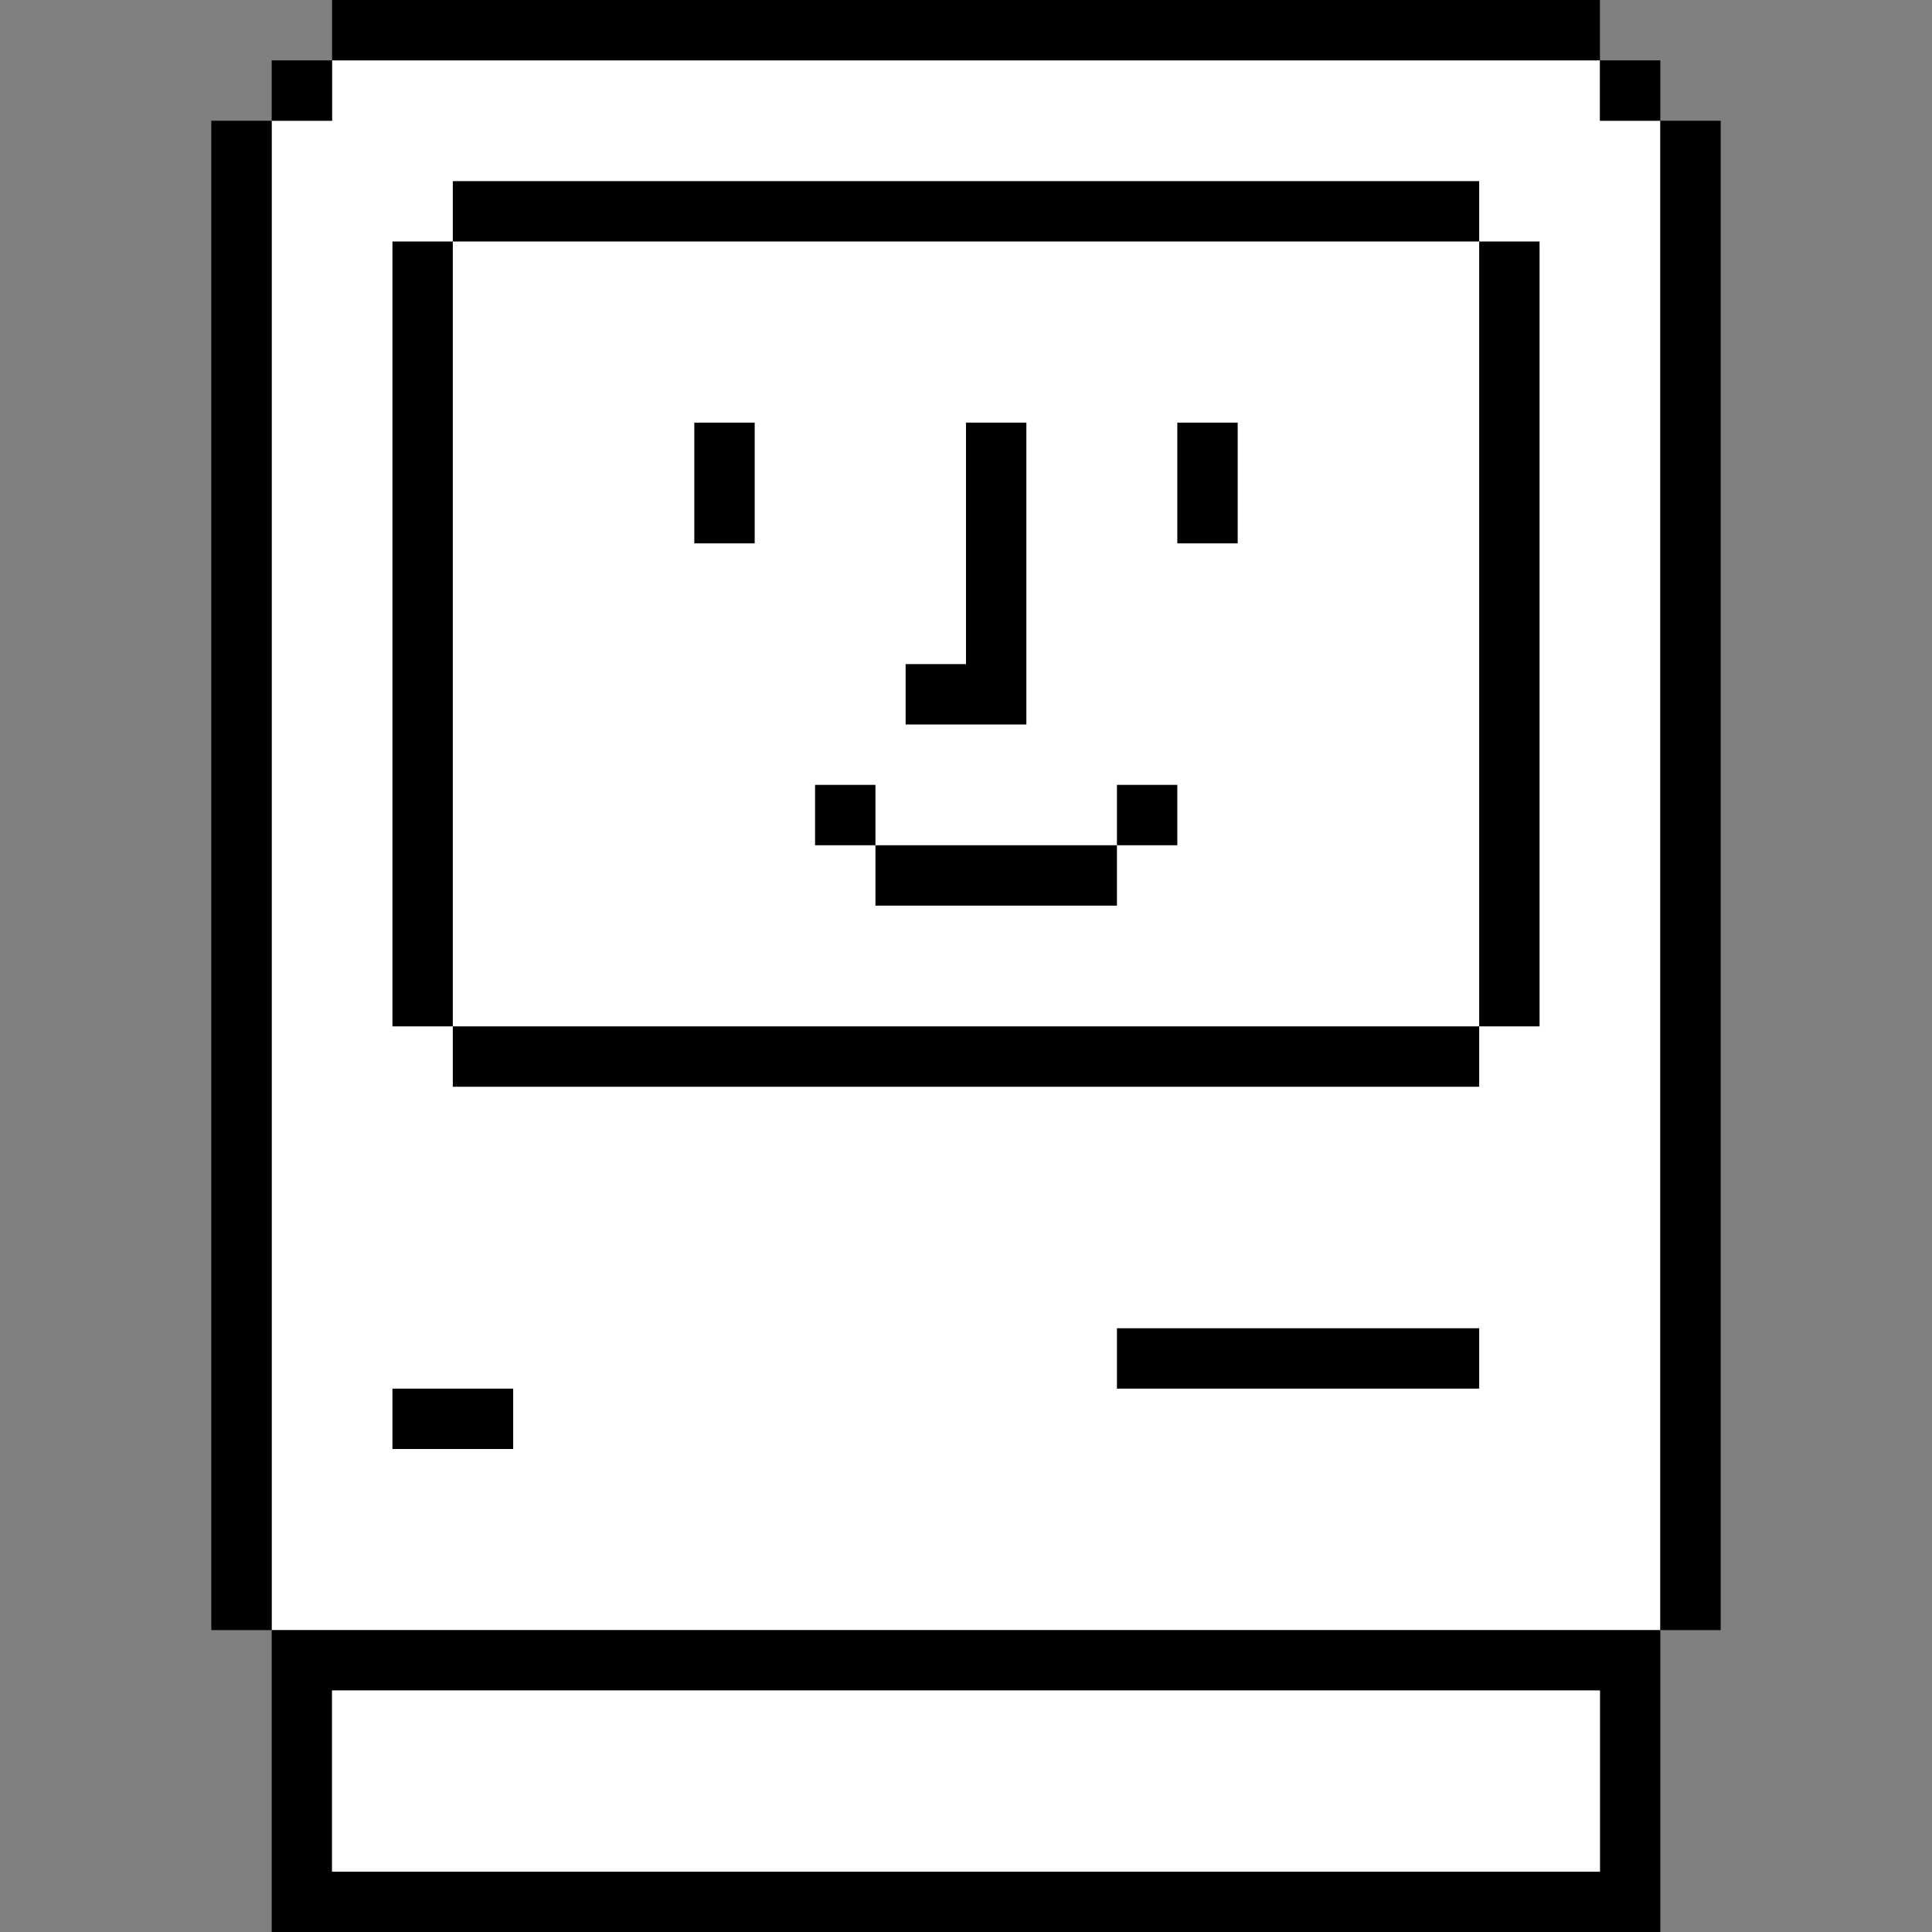 <?xml version="1.0" encoding="UTF-8"?>
<svg id="Layer_2" xmlns="http://www.w3.org/2000/svg" version="1.1" viewBox="0 0 32 32">
  <rect x="0" y="0" width="32" height="32" fill="#808080" stroke="none"/>
  <!-- Generator: Adobe Illustrator 29.4.0, SVG Export Plug-In . SVG Version: 2.1.0 Build 152)  -->
  <defs>
    <style>
      .st0 {
        fill: #fff;
      }
    </style>
  </defs>
  <polygon class="st0" points="26.5 2 26.5 1 5.5 1 5.5 2 4.5 2 4.5 27 27.5 27 27.5 2 26.5 2"/>
  <rect x="11.5" y="7" width="1" height="2"/>
  <rect x="3.5" y="2" width="1" height="25"/>
  <rect x="5.5" width="21" height="1"/>
  <rect x="18.5" y="22" width="6" height="1"/>
  <rect x="4.5" y="1" width="1" height="1"/>
  <rect x="26.5" y="1" width="1" height="1"/>
  <rect x="27.5" y="2" width="1" height="25"/>
  <path d="M4.5,27v5h23v-5H4.5ZM26.5,31H5.5v-3h21v3Z"/>
  <rect x="6.5" y="23" width="2" height="1"/>
  <rect x="19.5" y="7" width="1" height="2"/>
  <rect x="18.5" y="13" width="1" height="1"/>
  <rect x="13.5" y="13" width="1" height="1"/>
  <rect x="14.5" y="14" width="4" height="1"/>
  <rect x="7.5" y="3" width="17" height="1"/>
  <rect x="6.5" y="4" width="1" height="13"/>
  <rect x="24.5" y="4" width="1" height="13"/>
  <rect x="7.5" y="17" width="17" height="1"/>
  <polygon points="16 7 16 11 15 11 15 12 16 12 17 12 17 7 16 7"/>
  <rect class="st0" x="5.5" y="28" width="21" height="3"/>
</svg>